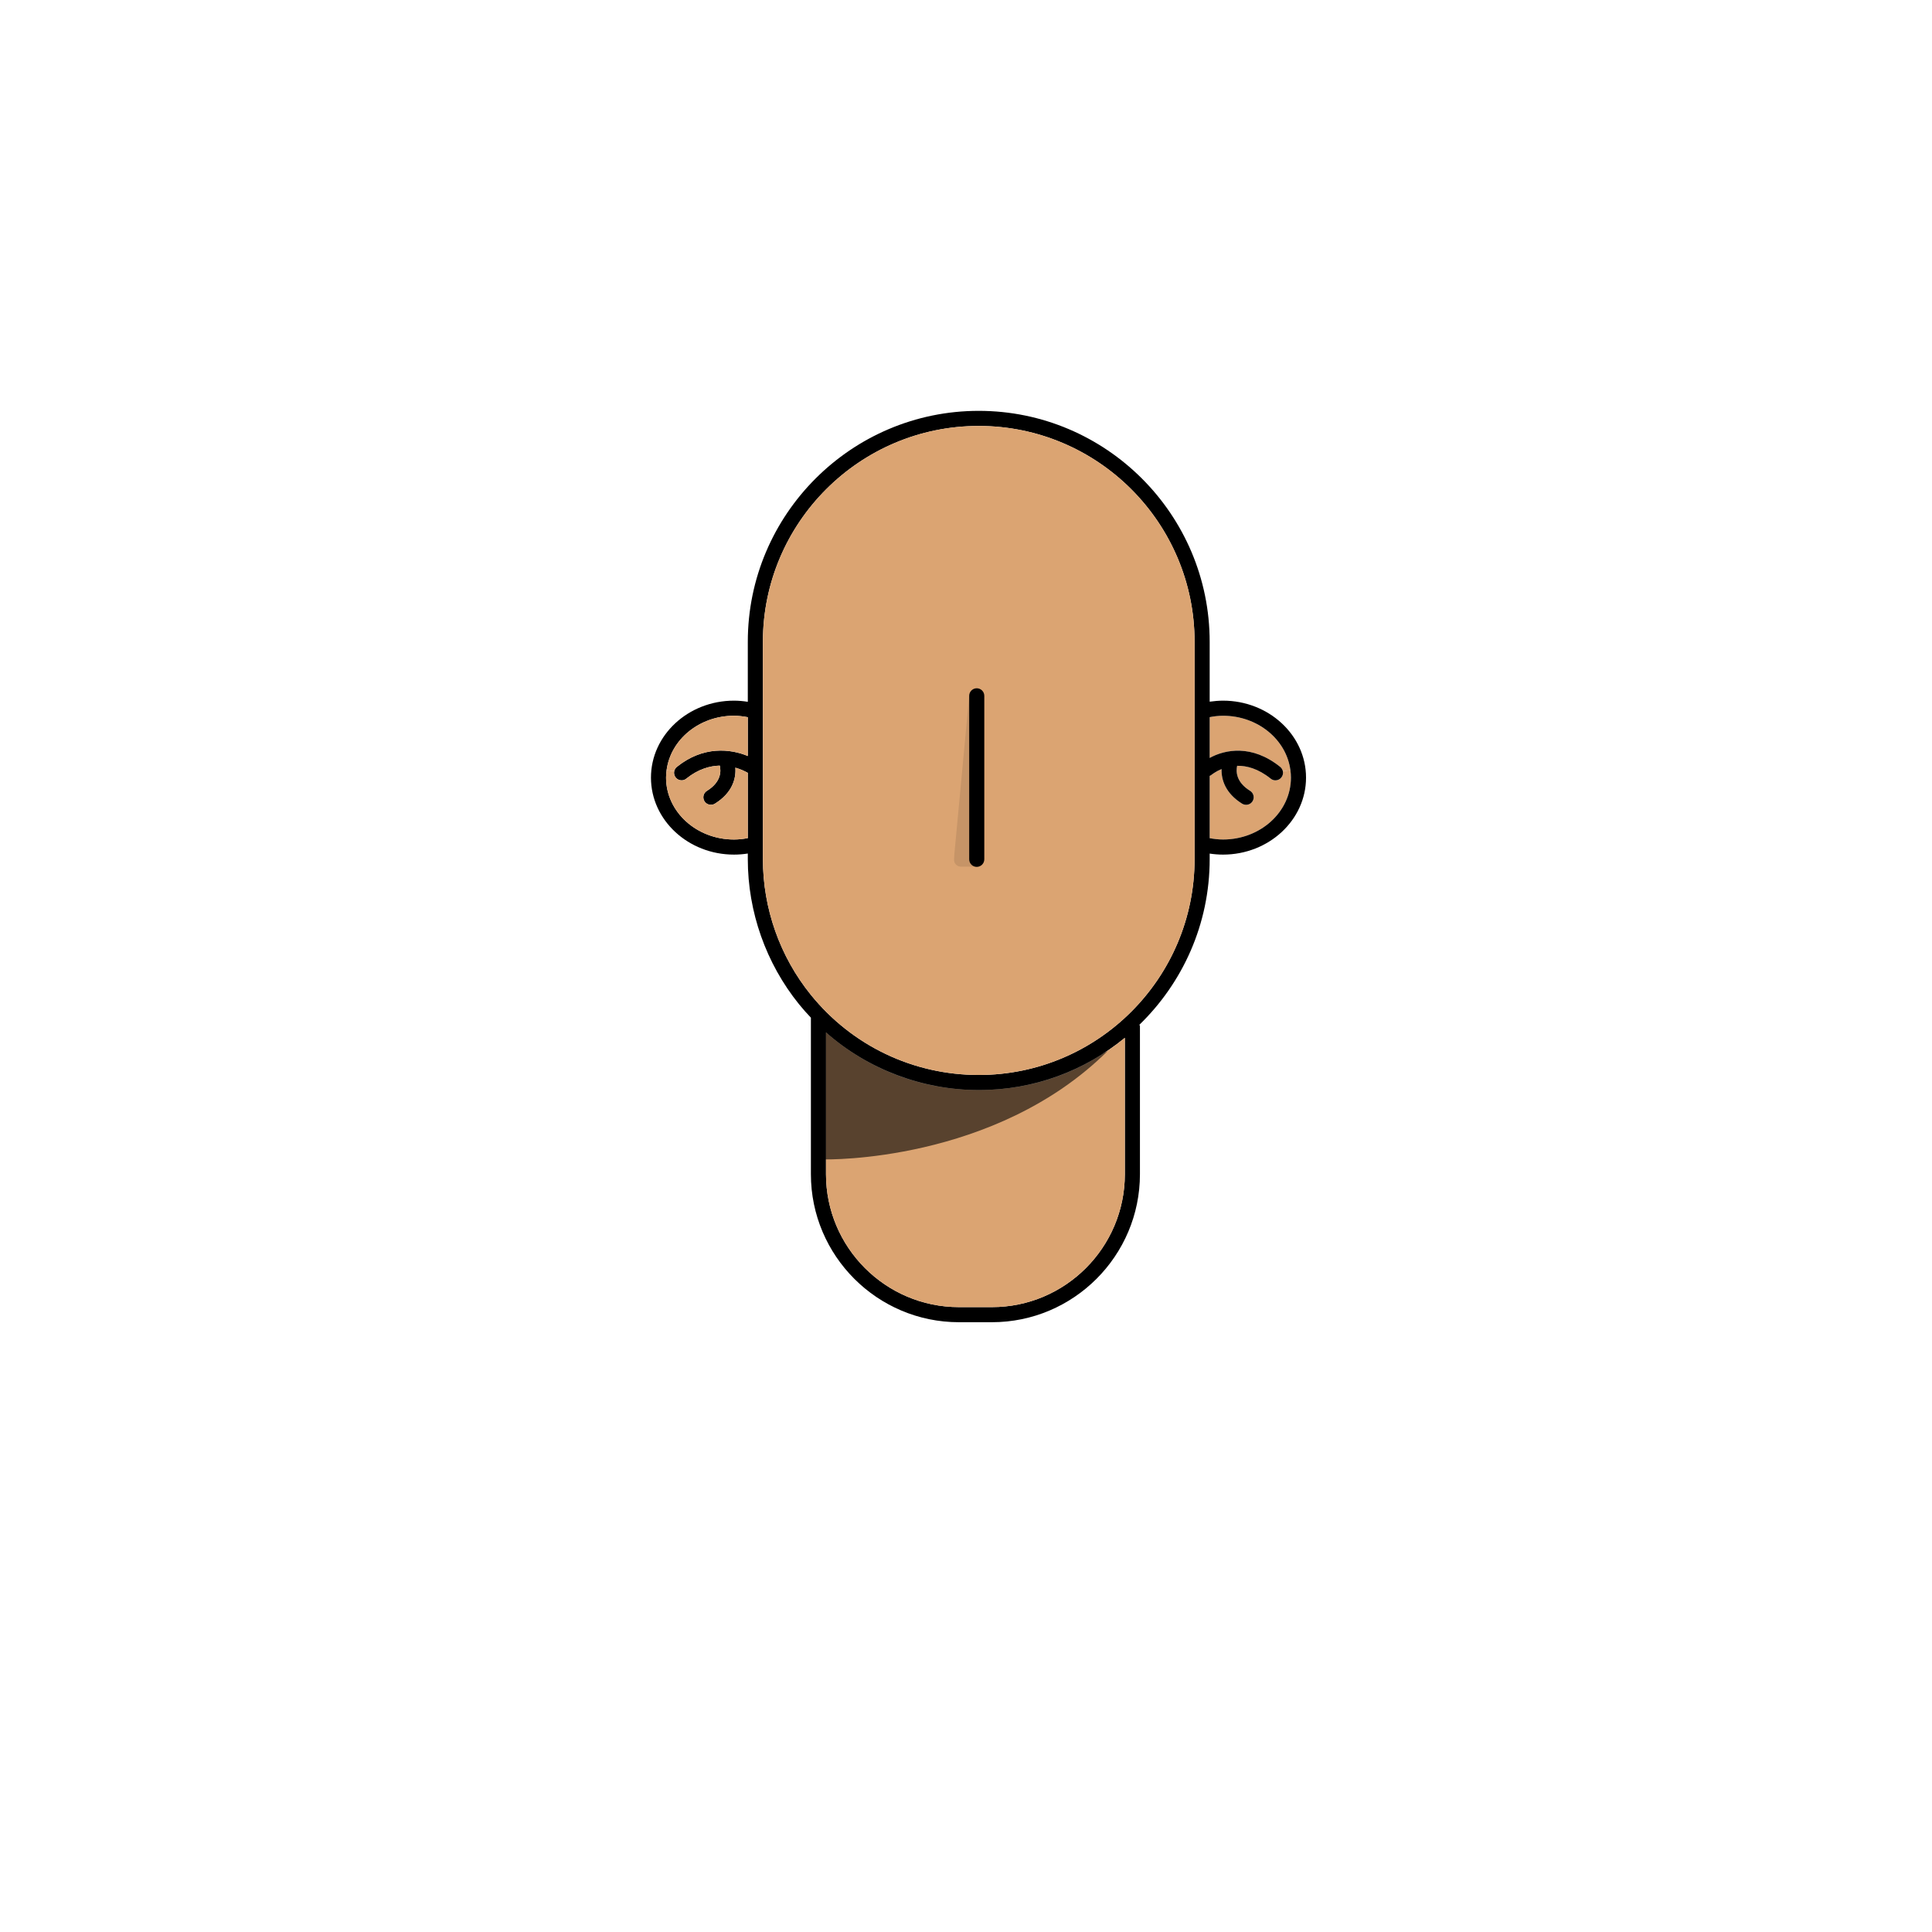 <svg width="320" height="320" viewBox="0 0 320 320" fill="none" xmlns="http://www.w3.org/2000/svg">
<path d="M213.73 127.56C213.79 127.97 213.82 128.38 213.82 128.8C213.82 134.46 208.78 139.05 202.57 139.05C201.82 139.05 201.08 138.96 200.36 138.83V128.51C200.48 128.46 200.6 128.4 200.7 128.31C200.77 128.26 201.36 127.78 202.33 127.38C202.27 129.17 202.99 131.41 205.74 133.12C205.95 133.24 206.17 133.3 206.4 133.3C206.82 133.3 207.23 133.09 207.46 132.71C207.83 132.12 207.64 131.35 207.06 130.99C204.7 129.53 204.71 127.76 204.91 126.84C206.48 126.81 208.39 127.3 210.47 128.97C210.7 129.16 210.98 129.25 211.25 129.25C211.62 129.25 211.98 129.09 212.23 128.78C212.48 128.47 212.56 128.08 212.48 127.73L213.73 127.56Z" fill="#DBA472"/>
<path d="M213.73 127.56L212.48 127.73C212.42 127.46 212.27 127.21 212.04 127.02C207.36 123.26 202.9 124.13 200.36 125.54V118.78C201.09 118.64 201.82 118.55 202.57 118.55C208.32 118.55 213.07 122.49 213.73 127.56Z" fill="#DBA472"/>
<path d="M202.57 116.05C210.15 116.05 216.32 121.77 216.32 128.8C216.32 135.83 210.15 141.55 202.57 141.55C201.83 141.55 201.09 141.49 200.36 141.38V142.3C200.36 153.09 195.86 162.84 188.65 169.8H188.81V194.48C188.81 208 177.81 219 164.29 219H158.83C145.31 219 134.31 208 134.31 194.48V168.56C133.63 167.84 132.97 167.11 132.35 166.34C126.87 159.56 123.86 151.03 123.86 142.3V141.37C123.1 141.49 122.34 141.55 121.57 141.55C113.99 141.55 107.82 135.83 107.82 128.8C107.82 121.77 113.99 116.05 121.57 116.05C122.34 116.05 123.1 116.12 123.86 116.24V106.3C123.86 85.21 141.02 68.05 162.11 68.05C183.2 68.05 200.36 85.21 200.36 106.3V116.22C201.09 116.12 201.83 116.05 202.57 116.05ZM213.82 128.8C213.82 128.38 213.79 127.97 213.73 127.56C213.07 122.49 208.32 118.55 202.57 118.55C201.82 118.55 201.09 118.64 200.36 118.78V125.54C202.9 124.13 207.36 123.26 212.04 127.02C212.27 127.21 212.42 127.46 212.48 127.73C212.56 128.08 212.48 128.47 212.23 128.78C211.98 129.09 211.62 129.25 211.25 129.25C210.98 129.25 210.7 129.16 210.47 128.97C208.39 127.3 206.48 126.81 204.91 126.84C204.71 127.76 204.7 129.53 207.06 130.99C207.64 131.35 207.83 132.12 207.46 132.71C207.23 133.09 206.82 133.3 206.4 133.3C206.17 133.3 205.95 133.24 205.74 133.12C202.99 131.41 202.27 129.17 202.33 127.38C201.36 127.78 200.77 128.26 200.7 128.31C200.6 128.4 200.48 128.46 200.36 128.51V138.83C201.08 138.96 201.82 139.05 202.57 139.05C208.78 139.05 213.82 134.46 213.82 128.8ZM197.86 142.3V106.3C197.86 86.59 181.82 70.55 162.11 70.55C142.4 70.55 126.36 86.59 126.36 106.3V142.3C126.36 150.46 129.17 158.43 134.29 164.76C141.12 173.21 151.26 178.05 162.11 178.05C181.82 178.05 197.86 162.02 197.86 142.3ZM186.31 194.48V171.9C179.71 177.3 171.28 180.55 162.11 180.55C152.94 180.55 143.74 177.13 136.81 171V194.48C136.81 206.62 146.69 216.5 158.83 216.5H164.29C176.43 216.5 186.31 206.62 186.31 194.48ZM123.86 138.82V128.01C123.42 127.76 122.71 127.41 121.8 127.15C121.94 128.98 121.28 131.34 118.4 133.12C118.2 133.24 117.97 133.3 117.75 133.3C117.33 133.3 116.92 133.09 116.68 132.71C116.32 132.12 116.5 131.35 117.09 130.99C119.47 129.52 119.44 127.72 119.22 126.81C117.57 126.85 115.65 127.38 113.67 128.97C113.44 129.16 113.17 129.25 112.89 129.25C112.53 129.25 112.16 129.09 111.92 128.78C111.67 128.47 111.59 128.08 111.67 127.73C111.73 127.46 111.88 127.21 112.11 127.02C116.47 123.51 120.99 124.02 123.86 125.22V118.79C123.11 118.65 122.34 118.55 121.57 118.55C115.83 118.55 111.08 122.49 110.41 127.56C110.35 127.97 110.32 128.38 110.32 128.8C110.32 134.46 115.37 139.05 121.57 139.05C122.35 139.05 123.11 138.96 123.86 138.82Z" fill="black"/>
<path d="M197.86 106.3V142.3C197.86 162.02 181.82 178.05 162.11 178.05C151.26 178.05 141.12 173.21 134.29 164.76C129.17 158.43 126.36 150.46 126.36 142.3V106.3C126.36 86.59 142.39 70.55 162.11 70.55C181.83 70.55 197.86 86.59 197.86 106.3Z" fill="#DBA472"/>
<path d="M186.31 171.9V194.48C186.31 206.62 176.43 216.5 164.29 216.5H158.83C146.69 216.5 136.81 206.62 136.81 194.48V171C143.74 177.13 152.67 180.55 162.11 180.55C171.55 180.55 179.71 177.3 186.31 171.9Z" fill="#DBA472"/>
<path d="M123.86 128.01V138.82C123.11 138.96 122.35 139.05 121.57 139.05C115.37 139.05 110.32 134.46 110.32 128.8C110.32 128.38 110.35 127.97 110.41 127.56L111.67 127.73C111.59 128.08 111.67 128.47 111.92 128.78C112.16 129.09 112.53 129.25 112.89 129.25C113.17 129.25 113.44 129.16 113.67 128.97C115.65 127.38 117.57 126.85 119.22 126.81C119.44 127.72 119.47 129.52 117.09 130.99C116.5 131.35 116.32 132.12 116.68 132.71C116.92 133.09 117.33 133.3 117.75 133.3C117.97 133.3 118.2 133.24 118.4 133.12C121.28 131.34 121.94 128.98 121.8 127.15C122.71 127.41 123.42 127.76 123.86 128.01Z" fill="#DBA472"/>
<path d="M123.86 118.79V125.22C120.99 124.02 116.47 123.51 112.11 127.02C111.88 127.21 111.73 127.46 111.67 127.73L110.41 127.56C111.08 122.49 115.83 118.55 121.57 118.55C122.34 118.55 123.11 118.65 123.86 118.79Z" fill="#DBA472"/>
<g opacity="0.6">
<path d="M179.86 175.56C179.56 175.74 179.24 175.91 178.88 176.04C172.05 178.57 162.64 180.24 155.39 178.86C148.95 177.64 140.24 174 135.61 169.04L136.66 192.03C136.66 192.03 164.75 192.65 183.47 174.07C182.33 174.68 181.11 175.17 179.85 175.56H179.86Z" fill="black"/>
</g>
<g clip-path="url(#clip0_11_8818)">
<path d="M161.78 143.58C161.09 143.58 160.53 143.02 160.53 142.33V115.25C160.53 114.56 161.09 114 161.78 114C162.47 114 163.03 114.56 163.03 115.25V142.33C163.03 143.02 162.47 143.58 161.78 143.58Z" fill="black"/>
<g opacity="0.1">
<path d="M158 142.24L160.53 115.25L161.78 143.57H159.22C158.5 143.57 157.93 142.95 158 142.23V142.24Z" fill="black"/>
</g>
</g>
<defs>
<clipPath id="clip0_11_8818">
<rect width="5.03" height="29.58" fill="white" transform="translate(158 114)"/>
</clipPath>
</defs>
</svg>
